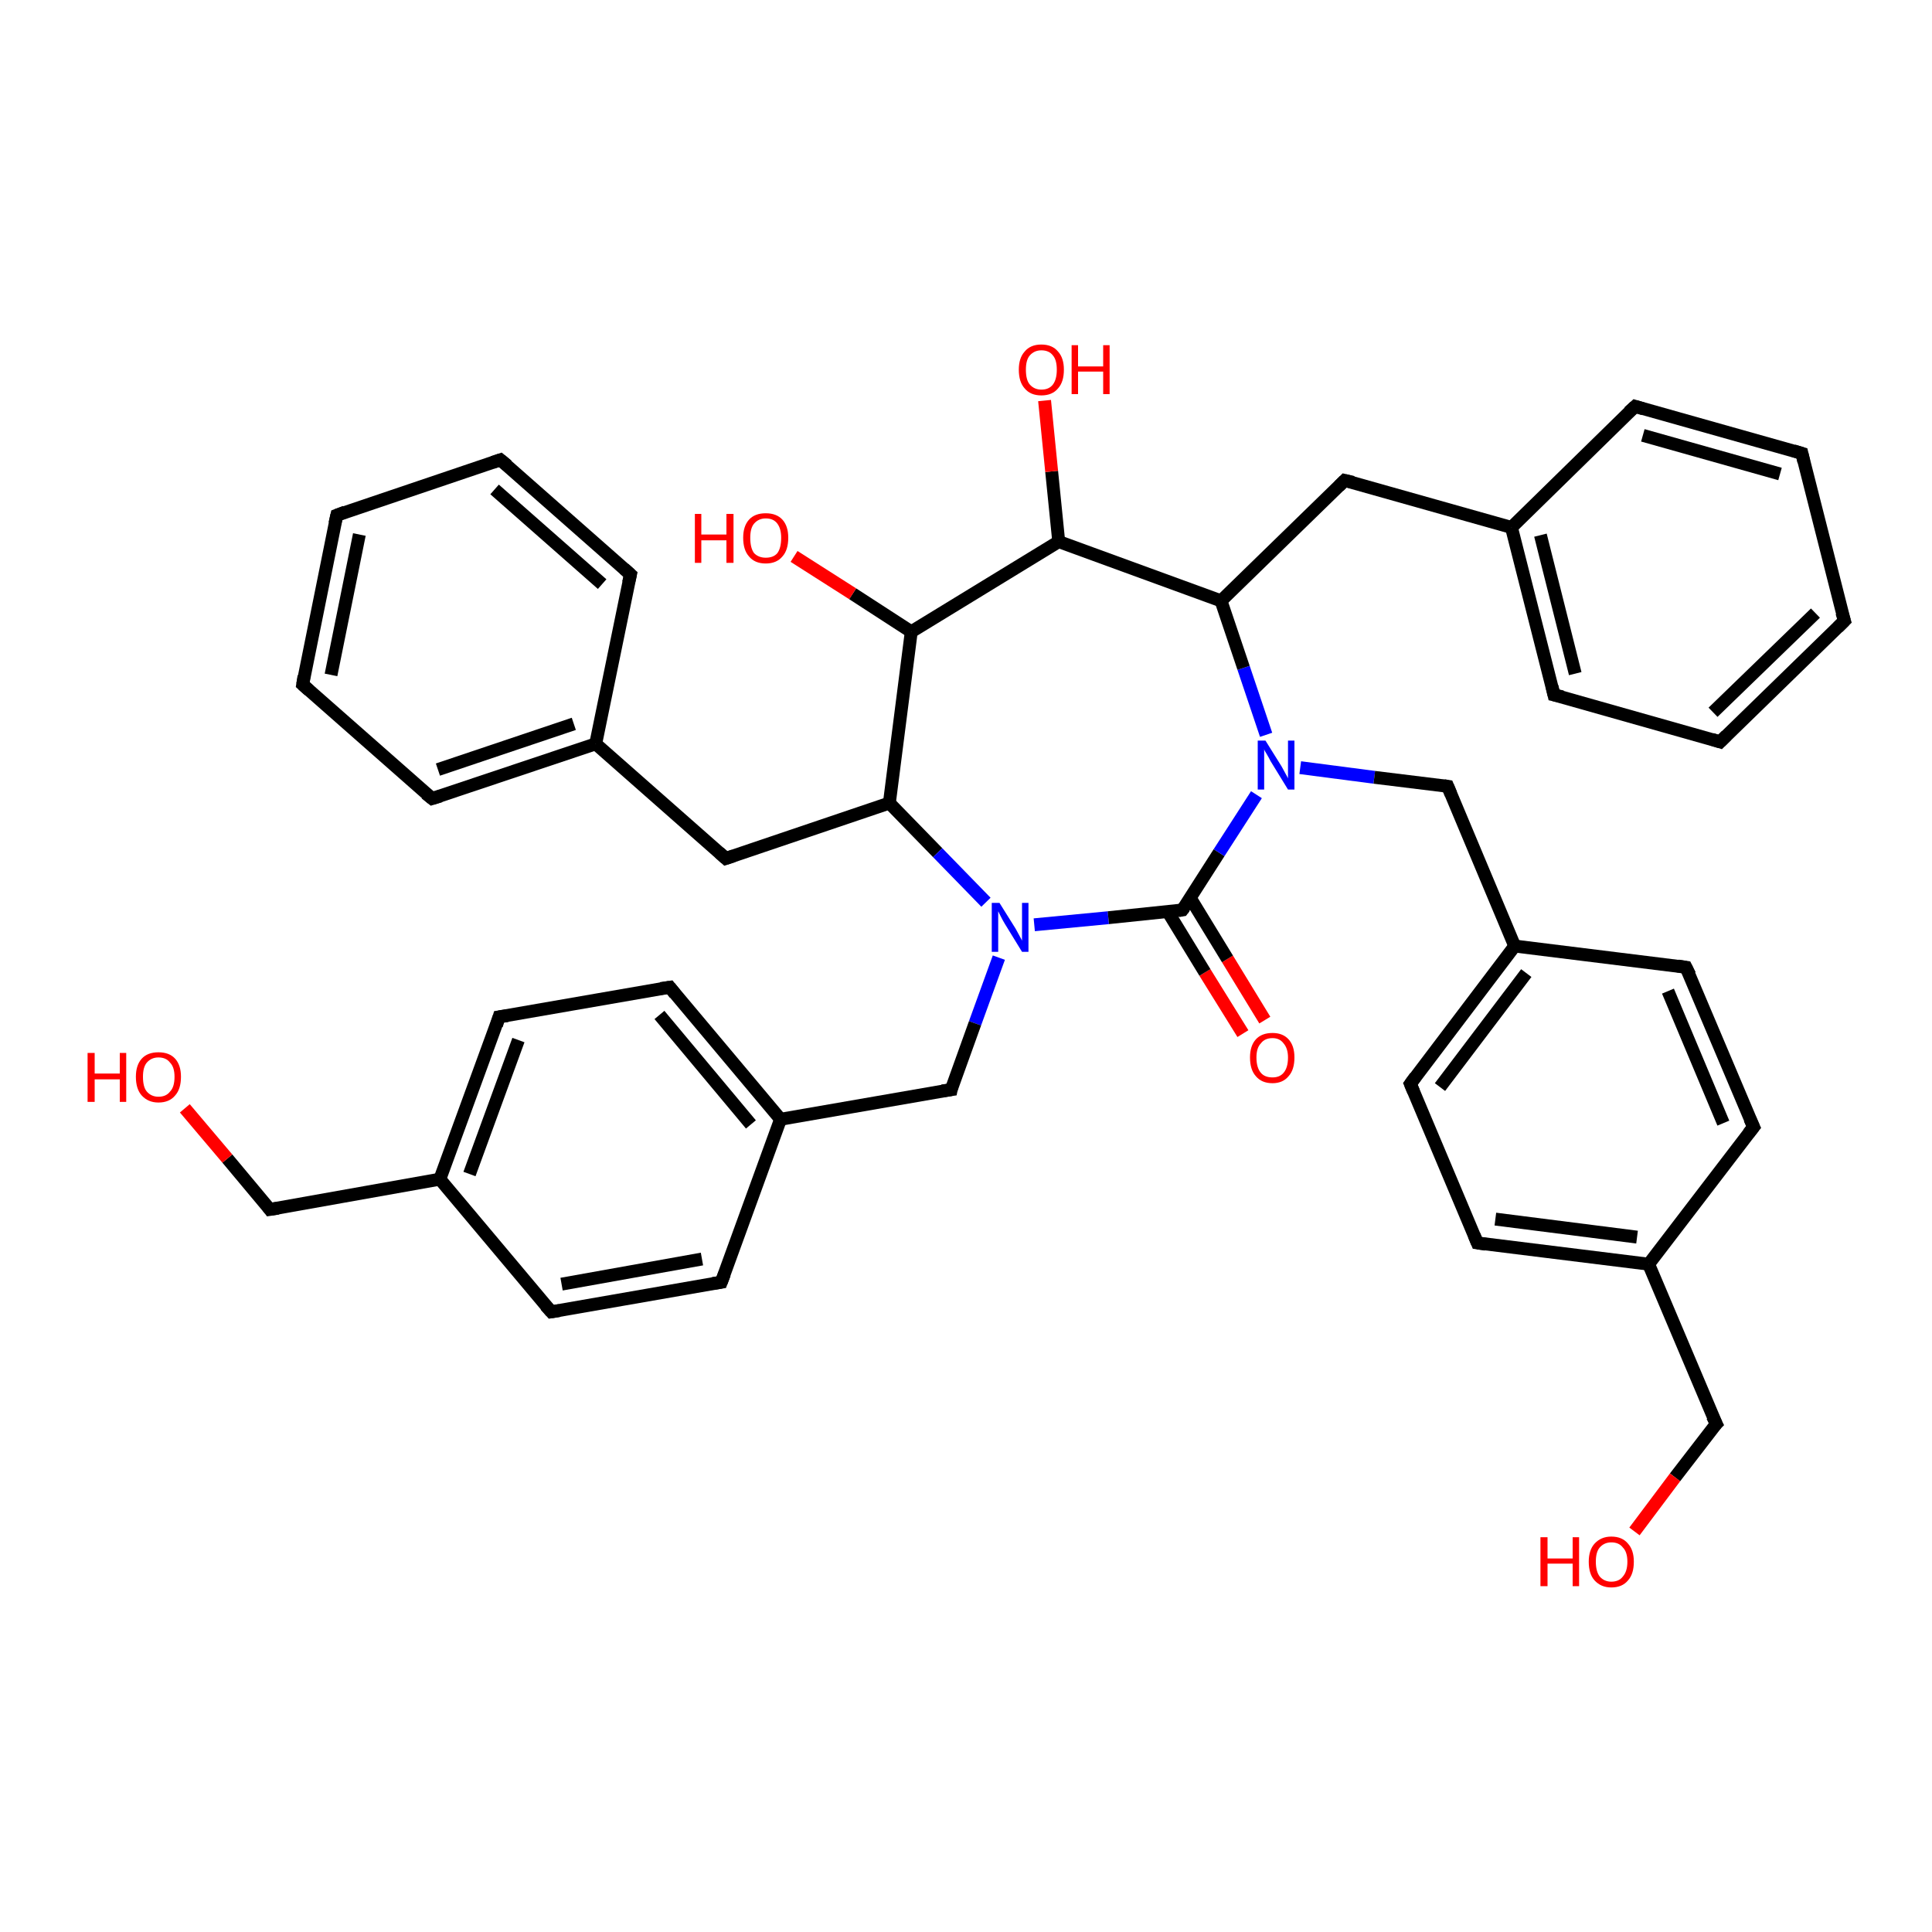 <?xml version='1.0' encoding='iso-8859-1'?>
<svg version='1.1' baseProfile='full'
              xmlns='http://www.w3.org/2000/svg'
                      xmlns:rdkit='http://www.rdkit.org/xml'
                      xmlns:xlink='http://www.w3.org/1999/xlink'
                  xml:space='preserve'
width='300px' height='300px' viewBox='0 0 300 300'>
<!-- END OF HEADER -->
<rect style='opacity:1.0;fill:#FFFFFF;stroke:none' width='300.0' height='300.0' x='0.0' y='0.0'> </rect>
<path class='bond-0 atom-0 atom-1' d='M 193.0,160.5 L 187.1,151.0' style='fill:none;fill-rule:evenodd;stroke:#FF0000;stroke-width:2.0px;stroke-linecap:butt;stroke-linejoin:miter;stroke-opacity:1' />
<path class='bond-0 atom-0 atom-1' d='M 187.1,151.0 L 181.3,141.5' style='fill:none;fill-rule:evenodd;stroke:#000000;stroke-width:2.0px;stroke-linecap:butt;stroke-linejoin:miter;stroke-opacity:1' />
<path class='bond-0 atom-0 atom-1' d='M 196.4,158.4 L 190.6,148.9' style='fill:none;fill-rule:evenodd;stroke:#FF0000;stroke-width:2.0px;stroke-linecap:butt;stroke-linejoin:miter;stroke-opacity:1' />
<path class='bond-0 atom-0 atom-1' d='M 190.6,148.9 L 184.8,139.4' style='fill:none;fill-rule:evenodd;stroke:#000000;stroke-width:2.0px;stroke-linecap:butt;stroke-linejoin:miter;stroke-opacity:1' />
<path class='bond-1 atom-1 atom-2' d='M 183.6,141.3 L 189.3,132.4' style='fill:none;fill-rule:evenodd;stroke:#000000;stroke-width:2.0px;stroke-linecap:butt;stroke-linejoin:miter;stroke-opacity:1' />
<path class='bond-1 atom-1 atom-2' d='M 189.3,132.4 L 195.1,123.4' style='fill:none;fill-rule:evenodd;stroke:#0000FF;stroke-width:2.0px;stroke-linecap:butt;stroke-linejoin:miter;stroke-opacity:1' />
<path class='bond-2 atom-2 atom-3' d='M 196.6,114.1 L 193.1,103.7' style='fill:none;fill-rule:evenodd;stroke:#0000FF;stroke-width:2.0px;stroke-linecap:butt;stroke-linejoin:miter;stroke-opacity:1' />
<path class='bond-2 atom-2 atom-3' d='M 193.1,103.7 L 189.6,93.3' style='fill:none;fill-rule:evenodd;stroke:#000000;stroke-width:2.0px;stroke-linecap:butt;stroke-linejoin:miter;stroke-opacity:1' />
<path class='bond-3 atom-3 atom-4' d='M 189.6,93.3 L 164.4,84.1' style='fill:none;fill-rule:evenodd;stroke:#000000;stroke-width:2.0px;stroke-linecap:butt;stroke-linejoin:miter;stroke-opacity:1' />
<path class='bond-4 atom-4 atom-5' d='M 164.4,84.1 L 163.3,73.2' style='fill:none;fill-rule:evenodd;stroke:#000000;stroke-width:2.0px;stroke-linecap:butt;stroke-linejoin:miter;stroke-opacity:1' />
<path class='bond-4 atom-4 atom-5' d='M 163.3,73.2 L 162.2,62.2' style='fill:none;fill-rule:evenodd;stroke:#FF0000;stroke-width:2.0px;stroke-linecap:butt;stroke-linejoin:miter;stroke-opacity:1' />
<path class='bond-5 atom-4 atom-6' d='M 164.4,84.1 L 141.5,98.1' style='fill:none;fill-rule:evenodd;stroke:#000000;stroke-width:2.0px;stroke-linecap:butt;stroke-linejoin:miter;stroke-opacity:1' />
<path class='bond-6 atom-6 atom-7' d='M 141.5,98.1 L 132.4,92.2' style='fill:none;fill-rule:evenodd;stroke:#000000;stroke-width:2.0px;stroke-linecap:butt;stroke-linejoin:miter;stroke-opacity:1' />
<path class='bond-6 atom-6 atom-7' d='M 132.4,92.2 L 123.3,86.4' style='fill:none;fill-rule:evenodd;stroke:#FF0000;stroke-width:2.0px;stroke-linecap:butt;stroke-linejoin:miter;stroke-opacity:1' />
<path class='bond-7 atom-6 atom-8' d='M 141.5,98.1 L 138.1,124.7' style='fill:none;fill-rule:evenodd;stroke:#000000;stroke-width:2.0px;stroke-linecap:butt;stroke-linejoin:miter;stroke-opacity:1' />
<path class='bond-8 atom-8 atom-9' d='M 138.1,124.7 L 145.6,132.4' style='fill:none;fill-rule:evenodd;stroke:#000000;stroke-width:2.0px;stroke-linecap:butt;stroke-linejoin:miter;stroke-opacity:1' />
<path class='bond-8 atom-8 atom-9' d='M 145.6,132.4 L 153.1,140.1' style='fill:none;fill-rule:evenodd;stroke:#0000FF;stroke-width:2.0px;stroke-linecap:butt;stroke-linejoin:miter;stroke-opacity:1' />
<path class='bond-9 atom-9 atom-10' d='M 155.1,148.7 L 151.4,158.9' style='fill:none;fill-rule:evenodd;stroke:#0000FF;stroke-width:2.0px;stroke-linecap:butt;stroke-linejoin:miter;stroke-opacity:1' />
<path class='bond-9 atom-9 atom-10' d='M 151.4,158.9 L 147.7,169.2' style='fill:none;fill-rule:evenodd;stroke:#000000;stroke-width:2.0px;stroke-linecap:butt;stroke-linejoin:miter;stroke-opacity:1' />
<path class='bond-10 atom-10 atom-11' d='M 147.7,169.2 L 121.2,173.8' style='fill:none;fill-rule:evenodd;stroke:#000000;stroke-width:2.0px;stroke-linecap:butt;stroke-linejoin:miter;stroke-opacity:1' />
<path class='bond-11 atom-11 atom-12' d='M 121.2,173.8 L 104.0,153.3' style='fill:none;fill-rule:evenodd;stroke:#000000;stroke-width:2.0px;stroke-linecap:butt;stroke-linejoin:miter;stroke-opacity:1' />
<path class='bond-11 atom-11 atom-12' d='M 116.6,174.6 L 102.4,157.6' style='fill:none;fill-rule:evenodd;stroke:#000000;stroke-width:2.0px;stroke-linecap:butt;stroke-linejoin:miter;stroke-opacity:1' />
<path class='bond-12 atom-12 atom-13' d='M 104.0,153.3 L 77.5,157.9' style='fill:none;fill-rule:evenodd;stroke:#000000;stroke-width:2.0px;stroke-linecap:butt;stroke-linejoin:miter;stroke-opacity:1' />
<path class='bond-13 atom-13 atom-14' d='M 77.5,157.9 L 68.3,183.1' style='fill:none;fill-rule:evenodd;stroke:#000000;stroke-width:2.0px;stroke-linecap:butt;stroke-linejoin:miter;stroke-opacity:1' />
<path class='bond-13 atom-13 atom-14' d='M 80.5,161.5 L 72.9,182.3' style='fill:none;fill-rule:evenodd;stroke:#000000;stroke-width:2.0px;stroke-linecap:butt;stroke-linejoin:miter;stroke-opacity:1' />
<path class='bond-14 atom-14 atom-15' d='M 68.3,183.1 L 85.6,203.7' style='fill:none;fill-rule:evenodd;stroke:#000000;stroke-width:2.0px;stroke-linecap:butt;stroke-linejoin:miter;stroke-opacity:1' />
<path class='bond-15 atom-15 atom-16' d='M 85.6,203.7 L 112.0,199.1' style='fill:none;fill-rule:evenodd;stroke:#000000;stroke-width:2.0px;stroke-linecap:butt;stroke-linejoin:miter;stroke-opacity:1' />
<path class='bond-15 atom-15 atom-16' d='M 87.2,199.4 L 109.0,195.5' style='fill:none;fill-rule:evenodd;stroke:#000000;stroke-width:2.0px;stroke-linecap:butt;stroke-linejoin:miter;stroke-opacity:1' />
<path class='bond-16 atom-14 atom-17' d='M 68.3,183.1 L 41.9,187.8' style='fill:none;fill-rule:evenodd;stroke:#000000;stroke-width:2.0px;stroke-linecap:butt;stroke-linejoin:miter;stroke-opacity:1' />
<path class='bond-17 atom-17 atom-18' d='M 41.9,187.8 L 35.3,179.9' style='fill:none;fill-rule:evenodd;stroke:#000000;stroke-width:2.0px;stroke-linecap:butt;stroke-linejoin:miter;stroke-opacity:1' />
<path class='bond-17 atom-17 atom-18' d='M 35.3,179.9 L 28.7,172.1' style='fill:none;fill-rule:evenodd;stroke:#FF0000;stroke-width:2.0px;stroke-linecap:butt;stroke-linejoin:miter;stroke-opacity:1' />
<path class='bond-18 atom-8 atom-19' d='M 138.1,124.7 L 112.7,133.3' style='fill:none;fill-rule:evenodd;stroke:#000000;stroke-width:2.0px;stroke-linecap:butt;stroke-linejoin:miter;stroke-opacity:1' />
<path class='bond-19 atom-19 atom-20' d='M 112.7,133.3 L 92.5,115.5' style='fill:none;fill-rule:evenodd;stroke:#000000;stroke-width:2.0px;stroke-linecap:butt;stroke-linejoin:miter;stroke-opacity:1' />
<path class='bond-20 atom-20 atom-21' d='M 92.5,115.5 L 67.1,124.0' style='fill:none;fill-rule:evenodd;stroke:#000000;stroke-width:2.0px;stroke-linecap:butt;stroke-linejoin:miter;stroke-opacity:1' />
<path class='bond-20 atom-20 atom-21' d='M 89.1,112.4 L 68.0,119.5' style='fill:none;fill-rule:evenodd;stroke:#000000;stroke-width:2.0px;stroke-linecap:butt;stroke-linejoin:miter;stroke-opacity:1' />
<path class='bond-21 atom-21 atom-22' d='M 67.1,124.0 L 47.0,106.3' style='fill:none;fill-rule:evenodd;stroke:#000000;stroke-width:2.0px;stroke-linecap:butt;stroke-linejoin:miter;stroke-opacity:1' />
<path class='bond-22 atom-22 atom-23' d='M 47.0,106.3 L 52.3,80.0' style='fill:none;fill-rule:evenodd;stroke:#000000;stroke-width:2.0px;stroke-linecap:butt;stroke-linejoin:miter;stroke-opacity:1' />
<path class='bond-22 atom-22 atom-23' d='M 51.4,104.8 L 55.8,83.0' style='fill:none;fill-rule:evenodd;stroke:#000000;stroke-width:2.0px;stroke-linecap:butt;stroke-linejoin:miter;stroke-opacity:1' />
<path class='bond-23 atom-23 atom-24' d='M 52.3,80.0 L 77.7,71.4' style='fill:none;fill-rule:evenodd;stroke:#000000;stroke-width:2.0px;stroke-linecap:butt;stroke-linejoin:miter;stroke-opacity:1' />
<path class='bond-24 atom-24 atom-25' d='M 77.7,71.4 L 97.9,89.2' style='fill:none;fill-rule:evenodd;stroke:#000000;stroke-width:2.0px;stroke-linecap:butt;stroke-linejoin:miter;stroke-opacity:1' />
<path class='bond-24 atom-24 atom-25' d='M 76.8,76.0 L 93.5,90.7' style='fill:none;fill-rule:evenodd;stroke:#000000;stroke-width:2.0px;stroke-linecap:butt;stroke-linejoin:miter;stroke-opacity:1' />
<path class='bond-25 atom-3 atom-26' d='M 189.6,93.3 L 208.8,74.6' style='fill:none;fill-rule:evenodd;stroke:#000000;stroke-width:2.0px;stroke-linecap:butt;stroke-linejoin:miter;stroke-opacity:1' />
<path class='bond-26 atom-26 atom-27' d='M 208.8,74.6 L 234.7,81.9' style='fill:none;fill-rule:evenodd;stroke:#000000;stroke-width:2.0px;stroke-linecap:butt;stroke-linejoin:miter;stroke-opacity:1' />
<path class='bond-27 atom-27 atom-28' d='M 234.7,81.9 L 241.3,107.9' style='fill:none;fill-rule:evenodd;stroke:#000000;stroke-width:2.0px;stroke-linecap:butt;stroke-linejoin:miter;stroke-opacity:1' />
<path class='bond-27 atom-27 atom-28' d='M 239.2,83.1 L 244.6,104.6' style='fill:none;fill-rule:evenodd;stroke:#000000;stroke-width:2.0px;stroke-linecap:butt;stroke-linejoin:miter;stroke-opacity:1' />
<path class='bond-28 atom-28 atom-29' d='M 241.3,107.9 L 267.1,115.2' style='fill:none;fill-rule:evenodd;stroke:#000000;stroke-width:2.0px;stroke-linecap:butt;stroke-linejoin:miter;stroke-opacity:1' />
<path class='bond-29 atom-29 atom-30' d='M 267.1,115.2 L 286.4,96.4' style='fill:none;fill-rule:evenodd;stroke:#000000;stroke-width:2.0px;stroke-linecap:butt;stroke-linejoin:miter;stroke-opacity:1' />
<path class='bond-29 atom-29 atom-30' d='M 266.0,110.6 L 281.9,95.2' style='fill:none;fill-rule:evenodd;stroke:#000000;stroke-width:2.0px;stroke-linecap:butt;stroke-linejoin:miter;stroke-opacity:1' />
<path class='bond-30 atom-30 atom-31' d='M 286.4,96.4 L 279.8,70.4' style='fill:none;fill-rule:evenodd;stroke:#000000;stroke-width:2.0px;stroke-linecap:butt;stroke-linejoin:miter;stroke-opacity:1' />
<path class='bond-31 atom-31 atom-32' d='M 279.8,70.4 L 253.9,63.1' style='fill:none;fill-rule:evenodd;stroke:#000000;stroke-width:2.0px;stroke-linecap:butt;stroke-linejoin:miter;stroke-opacity:1' />
<path class='bond-31 atom-31 atom-32' d='M 276.4,73.6 L 255.1,67.6' style='fill:none;fill-rule:evenodd;stroke:#000000;stroke-width:2.0px;stroke-linecap:butt;stroke-linejoin:miter;stroke-opacity:1' />
<path class='bond-32 atom-2 atom-33' d='M 201.9,119.2 L 213.4,120.7' style='fill:none;fill-rule:evenodd;stroke:#0000FF;stroke-width:2.0px;stroke-linecap:butt;stroke-linejoin:miter;stroke-opacity:1' />
<path class='bond-32 atom-2 atom-33' d='M 213.4,120.7 L 224.8,122.1' style='fill:none;fill-rule:evenodd;stroke:#000000;stroke-width:2.0px;stroke-linecap:butt;stroke-linejoin:miter;stroke-opacity:1' />
<path class='bond-33 atom-33 atom-34' d='M 224.8,122.1 L 235.2,146.9' style='fill:none;fill-rule:evenodd;stroke:#000000;stroke-width:2.0px;stroke-linecap:butt;stroke-linejoin:miter;stroke-opacity:1' />
<path class='bond-34 atom-34 atom-35' d='M 235.2,146.9 L 219.0,168.3' style='fill:none;fill-rule:evenodd;stroke:#000000;stroke-width:2.0px;stroke-linecap:butt;stroke-linejoin:miter;stroke-opacity:1' />
<path class='bond-34 atom-34 atom-35' d='M 237.0,151.1 L 223.6,168.8' style='fill:none;fill-rule:evenodd;stroke:#000000;stroke-width:2.0px;stroke-linecap:butt;stroke-linejoin:miter;stroke-opacity:1' />
<path class='bond-35 atom-35 atom-36' d='M 219.0,168.3 L 229.4,193.0' style='fill:none;fill-rule:evenodd;stroke:#000000;stroke-width:2.0px;stroke-linecap:butt;stroke-linejoin:miter;stroke-opacity:1' />
<path class='bond-36 atom-36 atom-37' d='M 229.4,193.0 L 256.0,196.3' style='fill:none;fill-rule:evenodd;stroke:#000000;stroke-width:2.0px;stroke-linecap:butt;stroke-linejoin:miter;stroke-opacity:1' />
<path class='bond-36 atom-36 atom-37' d='M 232.2,189.3 L 254.2,192.1' style='fill:none;fill-rule:evenodd;stroke:#000000;stroke-width:2.0px;stroke-linecap:butt;stroke-linejoin:miter;stroke-opacity:1' />
<path class='bond-37 atom-37 atom-38' d='M 256.0,196.3 L 272.3,175.0' style='fill:none;fill-rule:evenodd;stroke:#000000;stroke-width:2.0px;stroke-linecap:butt;stroke-linejoin:miter;stroke-opacity:1' />
<path class='bond-38 atom-38 atom-39' d='M 272.3,175.0 L 261.8,150.2' style='fill:none;fill-rule:evenodd;stroke:#000000;stroke-width:2.0px;stroke-linecap:butt;stroke-linejoin:miter;stroke-opacity:1' />
<path class='bond-38 atom-38 atom-39' d='M 267.6,174.4 L 259.0,153.9' style='fill:none;fill-rule:evenodd;stroke:#000000;stroke-width:2.0px;stroke-linecap:butt;stroke-linejoin:miter;stroke-opacity:1' />
<path class='bond-39 atom-37 atom-40' d='M 256.0,196.3 L 266.5,221.1' style='fill:none;fill-rule:evenodd;stroke:#000000;stroke-width:2.0px;stroke-linecap:butt;stroke-linejoin:miter;stroke-opacity:1' />
<path class='bond-40 atom-40 atom-41' d='M 266.5,221.1 L 260.1,229.4' style='fill:none;fill-rule:evenodd;stroke:#000000;stroke-width:2.0px;stroke-linecap:butt;stroke-linejoin:miter;stroke-opacity:1' />
<path class='bond-40 atom-40 atom-41' d='M 260.1,229.4 L 253.8,237.8' style='fill:none;fill-rule:evenodd;stroke:#FF0000;stroke-width:2.0px;stroke-linecap:butt;stroke-linejoin:miter;stroke-opacity:1' />
<path class='bond-41 atom-9 atom-1' d='M 160.6,143.6 L 172.1,142.5' style='fill:none;fill-rule:evenodd;stroke:#0000FF;stroke-width:2.0px;stroke-linecap:butt;stroke-linejoin:miter;stroke-opacity:1' />
<path class='bond-41 atom-9 atom-1' d='M 172.1,142.5 L 183.6,141.3' style='fill:none;fill-rule:evenodd;stroke:#000000;stroke-width:2.0px;stroke-linecap:butt;stroke-linejoin:miter;stroke-opacity:1' />
<path class='bond-42 atom-16 atom-11' d='M 112.0,199.1 L 121.2,173.8' style='fill:none;fill-rule:evenodd;stroke:#000000;stroke-width:2.0px;stroke-linecap:butt;stroke-linejoin:miter;stroke-opacity:1' />
<path class='bond-43 atom-25 atom-20' d='M 97.9,89.2 L 92.5,115.5' style='fill:none;fill-rule:evenodd;stroke:#000000;stroke-width:2.0px;stroke-linecap:butt;stroke-linejoin:miter;stroke-opacity:1' />
<path class='bond-44 atom-32 atom-27' d='M 253.9,63.1 L 234.7,81.9' style='fill:none;fill-rule:evenodd;stroke:#000000;stroke-width:2.0px;stroke-linecap:butt;stroke-linejoin:miter;stroke-opacity:1' />
<path class='bond-45 atom-39 atom-34' d='M 261.8,150.2 L 235.2,146.9' style='fill:none;fill-rule:evenodd;stroke:#000000;stroke-width:2.0px;stroke-linecap:butt;stroke-linejoin:miter;stroke-opacity:1' />
<path d='M 183.9,140.9 L 183.6,141.3 L 183.0,141.4' style='fill:none;stroke:#000000;stroke-width:2.0px;stroke-linecap:butt;stroke-linejoin:miter;stroke-opacity:1;' />
<path d='M 147.8,168.7 L 147.7,169.2 L 146.3,169.4' style='fill:none;stroke:#000000;stroke-width:2.0px;stroke-linecap:butt;stroke-linejoin:miter;stroke-opacity:1;' />
<path d='M 104.8,154.3 L 104.0,153.3 L 102.6,153.5' style='fill:none;stroke:#000000;stroke-width:2.0px;stroke-linecap:butt;stroke-linejoin:miter;stroke-opacity:1;' />
<path d='M 78.8,157.7 L 77.5,157.9 L 77.1,159.2' style='fill:none;stroke:#000000;stroke-width:2.0px;stroke-linecap:butt;stroke-linejoin:miter;stroke-opacity:1;' />
<path d='M 84.7,202.7 L 85.6,203.7 L 86.9,203.5' style='fill:none;stroke:#000000;stroke-width:2.0px;stroke-linecap:butt;stroke-linejoin:miter;stroke-opacity:1;' />
<path d='M 110.7,199.3 L 112.0,199.1 L 112.5,197.8' style='fill:none;stroke:#000000;stroke-width:2.0px;stroke-linecap:butt;stroke-linejoin:miter;stroke-opacity:1;' />
<path d='M 43.2,187.6 L 41.9,187.8 L 41.6,187.4' style='fill:none;stroke:#000000;stroke-width:2.0px;stroke-linecap:butt;stroke-linejoin:miter;stroke-opacity:1;' />
<path d='M 113.9,132.9 L 112.7,133.3 L 111.7,132.4' style='fill:none;stroke:#000000;stroke-width:2.0px;stroke-linecap:butt;stroke-linejoin:miter;stroke-opacity:1;' />
<path d='M 68.4,123.6 L 67.1,124.0 L 66.1,123.2' style='fill:none;stroke:#000000;stroke-width:2.0px;stroke-linecap:butt;stroke-linejoin:miter;stroke-opacity:1;' />
<path d='M 48.0,107.2 L 47.0,106.3 L 47.2,105.0' style='fill:none;stroke:#000000;stroke-width:2.0px;stroke-linecap:butt;stroke-linejoin:miter;stroke-opacity:1;' />
<path d='M 52.0,81.3 L 52.3,80.0 L 53.6,79.5' style='fill:none;stroke:#000000;stroke-width:2.0px;stroke-linecap:butt;stroke-linejoin:miter;stroke-opacity:1;' />
<path d='M 76.5,71.8 L 77.7,71.4 L 78.8,72.3' style='fill:none;stroke:#000000;stroke-width:2.0px;stroke-linecap:butt;stroke-linejoin:miter;stroke-opacity:1;' />
<path d='M 96.9,88.3 L 97.9,89.2 L 97.6,90.5' style='fill:none;stroke:#000000;stroke-width:2.0px;stroke-linecap:butt;stroke-linejoin:miter;stroke-opacity:1;' />
<path d='M 207.9,75.5 L 208.8,74.6 L 210.1,74.9' style='fill:none;stroke:#000000;stroke-width:2.0px;stroke-linecap:butt;stroke-linejoin:miter;stroke-opacity:1;' />
<path d='M 241.0,106.6 L 241.3,107.9 L 242.6,108.2' style='fill:none;stroke:#000000;stroke-width:2.0px;stroke-linecap:butt;stroke-linejoin:miter;stroke-opacity:1;' />
<path d='M 265.8,114.8 L 267.1,115.2 L 268.1,114.2' style='fill:none;stroke:#000000;stroke-width:2.0px;stroke-linecap:butt;stroke-linejoin:miter;stroke-opacity:1;' />
<path d='M 285.4,97.4 L 286.4,96.4 L 286.0,95.1' style='fill:none;stroke:#000000;stroke-width:2.0px;stroke-linecap:butt;stroke-linejoin:miter;stroke-opacity:1;' />
<path d='M 280.1,71.7 L 279.8,70.4 L 278.5,70.0' style='fill:none;stroke:#000000;stroke-width:2.0px;stroke-linecap:butt;stroke-linejoin:miter;stroke-opacity:1;' />
<path d='M 255.2,63.5 L 253.9,63.1 L 252.9,64.0' style='fill:none;stroke:#000000;stroke-width:2.0px;stroke-linecap:butt;stroke-linejoin:miter;stroke-opacity:1;' />
<path d='M 224.2,122.0 L 224.8,122.1 L 225.3,123.3' style='fill:none;stroke:#000000;stroke-width:2.0px;stroke-linecap:butt;stroke-linejoin:miter;stroke-opacity:1;' />
<path d='M 219.8,167.2 L 219.0,168.3 L 219.5,169.5' style='fill:none;stroke:#000000;stroke-width:2.0px;stroke-linecap:butt;stroke-linejoin:miter;stroke-opacity:1;' />
<path d='M 228.9,191.8 L 229.4,193.0 L 230.7,193.2' style='fill:none;stroke:#000000;stroke-width:2.0px;stroke-linecap:butt;stroke-linejoin:miter;stroke-opacity:1;' />
<path d='M 271.5,176.0 L 272.3,175.0 L 271.7,173.7' style='fill:none;stroke:#000000;stroke-width:2.0px;stroke-linecap:butt;stroke-linejoin:miter;stroke-opacity:1;' />
<path d='M 262.4,151.4 L 261.8,150.2 L 260.5,150.0' style='fill:none;stroke:#000000;stroke-width:2.0px;stroke-linecap:butt;stroke-linejoin:miter;stroke-opacity:1;' />
<path d='M 265.9,219.9 L 266.5,221.1 L 266.1,221.5' style='fill:none;stroke:#000000;stroke-width:2.0px;stroke-linecap:butt;stroke-linejoin:miter;stroke-opacity:1;' />
<path class='atom-0' d='M 194.1 164.2
Q 194.1 162.4, 195.0 161.4
Q 195.9 160.4, 197.6 160.4
Q 199.2 160.4, 200.1 161.4
Q 201.0 162.4, 201.0 164.2
Q 201.0 166.1, 200.1 167.1
Q 199.2 168.2, 197.6 168.2
Q 195.9 168.2, 195.0 167.1
Q 194.1 166.1, 194.1 164.2
M 197.6 167.3
Q 198.7 167.3, 199.3 166.6
Q 200.0 165.8, 200.0 164.2
Q 200.0 162.8, 199.3 162.0
Q 198.7 161.2, 197.6 161.2
Q 196.4 161.2, 195.8 162.0
Q 195.1 162.7, 195.1 164.2
Q 195.1 165.8, 195.8 166.6
Q 196.4 167.3, 197.6 167.3
' fill='#FF0000'/>
<path class='atom-2' d='M 196.5 115.0
L 199.0 119.0
Q 199.2 119.4, 199.6 120.1
Q 200.0 120.8, 200.0 120.9
L 200.0 115.0
L 201.0 115.0
L 201.0 122.6
L 200.0 122.6
L 197.3 118.2
Q 197.0 117.6, 196.7 117.1
Q 196.3 116.5, 196.3 116.3
L 196.3 122.6
L 195.3 122.6
L 195.3 115.0
L 196.5 115.0
' fill='#0000FF'/>
<path class='atom-5' d='M 158.2 57.4
Q 158.2 55.6, 159.1 54.6
Q 160.0 53.5, 161.7 53.5
Q 163.4 53.5, 164.3 54.6
Q 165.2 55.6, 165.2 57.4
Q 165.2 59.3, 164.3 60.3
Q 163.4 61.4, 161.7 61.4
Q 160.0 61.4, 159.1 60.3
Q 158.2 59.3, 158.2 57.4
M 161.7 60.5
Q 162.9 60.5, 163.5 59.7
Q 164.1 58.9, 164.1 57.4
Q 164.1 55.9, 163.5 55.2
Q 162.9 54.4, 161.7 54.4
Q 160.6 54.4, 159.9 55.2
Q 159.3 55.9, 159.3 57.4
Q 159.3 59.0, 159.9 59.7
Q 160.6 60.5, 161.7 60.5
' fill='#FF0000'/>
<path class='atom-5' d='M 166.4 53.6
L 167.4 53.6
L 167.4 56.9
L 171.3 56.9
L 171.3 53.6
L 172.3 53.6
L 172.3 61.2
L 171.3 61.2
L 171.3 57.7
L 167.4 57.7
L 167.4 61.2
L 166.4 61.2
L 166.4 53.6
' fill='#FF0000'/>
<path class='atom-7' d='M 107.9 79.8
L 108.9 79.8
L 108.9 83.0
L 112.8 83.0
L 112.8 79.8
L 113.9 79.8
L 113.9 87.4
L 112.8 87.4
L 112.8 83.9
L 108.9 83.9
L 108.9 87.4
L 107.9 87.4
L 107.9 79.8
' fill='#FF0000'/>
<path class='atom-7' d='M 115.4 83.5
Q 115.4 81.7, 116.3 80.7
Q 117.2 79.7, 118.9 79.7
Q 120.6 79.7, 121.5 80.7
Q 122.4 81.7, 122.4 83.5
Q 122.4 85.4, 121.5 86.4
Q 120.6 87.5, 118.9 87.5
Q 117.2 87.5, 116.3 86.4
Q 115.4 85.4, 115.4 83.5
M 118.9 86.6
Q 120.1 86.6, 120.7 85.9
Q 121.3 85.1, 121.3 83.5
Q 121.3 82.1, 120.7 81.3
Q 120.1 80.5, 118.9 80.5
Q 117.8 80.5, 117.1 81.3
Q 116.5 82.0, 116.5 83.5
Q 116.5 85.1, 117.1 85.9
Q 117.8 86.6, 118.9 86.6
' fill='#FF0000'/>
<path class='atom-9' d='M 155.2 140.2
L 157.7 144.2
Q 157.9 144.6, 158.3 145.3
Q 158.7 146.0, 158.7 146.1
L 158.7 140.2
L 159.7 140.2
L 159.7 147.8
L 158.7 147.8
L 156.0 143.4
Q 155.7 142.9, 155.4 142.3
Q 155.1 141.7, 155.0 141.5
L 155.0 147.8
L 154.0 147.8
L 154.0 140.2
L 155.2 140.2
' fill='#0000FF'/>
<path class='atom-18' d='M 13.6 163.5
L 14.7 163.5
L 14.7 166.7
L 18.6 166.7
L 18.6 163.5
L 19.6 163.5
L 19.6 171.1
L 18.6 171.1
L 18.6 167.6
L 14.7 167.6
L 14.7 171.1
L 13.6 171.1
L 13.6 163.5
' fill='#FF0000'/>
<path class='atom-18' d='M 21.1 167.2
Q 21.1 165.4, 22.0 164.4
Q 22.9 163.4, 24.6 163.4
Q 26.3 163.4, 27.2 164.4
Q 28.1 165.4, 28.1 167.2
Q 28.1 169.1, 27.2 170.1
Q 26.3 171.2, 24.6 171.2
Q 23.0 171.2, 22.0 170.1
Q 21.1 169.1, 21.1 167.2
M 24.6 170.3
Q 25.8 170.3, 26.4 169.5
Q 27.1 168.8, 27.1 167.2
Q 27.1 165.7, 26.4 165.0
Q 25.8 164.2, 24.6 164.2
Q 23.5 164.2, 22.8 165.0
Q 22.2 165.7, 22.2 167.2
Q 22.2 168.8, 22.8 169.5
Q 23.5 170.3, 24.6 170.3
' fill='#FF0000'/>
<path class='atom-41' d='M 239.2 238.7
L 240.3 238.7
L 240.3 242.0
L 244.2 242.0
L 244.2 238.7
L 245.2 238.7
L 245.2 246.3
L 244.2 246.3
L 244.2 242.8
L 240.3 242.8
L 240.3 246.3
L 239.2 246.3
L 239.2 238.7
' fill='#FF0000'/>
<path class='atom-41' d='M 246.7 242.5
Q 246.7 240.7, 247.6 239.7
Q 248.6 238.6, 250.2 238.6
Q 251.9 238.6, 252.8 239.7
Q 253.7 240.7, 253.7 242.5
Q 253.7 244.4, 252.8 245.4
Q 251.9 246.5, 250.2 246.5
Q 248.6 246.5, 247.6 245.4
Q 246.7 244.4, 246.7 242.5
M 250.2 245.6
Q 251.4 245.6, 252.0 244.8
Q 252.7 244.0, 252.7 242.5
Q 252.7 241.0, 252.0 240.3
Q 251.4 239.5, 250.2 239.5
Q 249.1 239.5, 248.4 240.3
Q 247.8 241.0, 247.8 242.5
Q 247.8 244.0, 248.4 244.8
Q 249.1 245.6, 250.2 245.6
' fill='#FF0000'/>
</svg>
